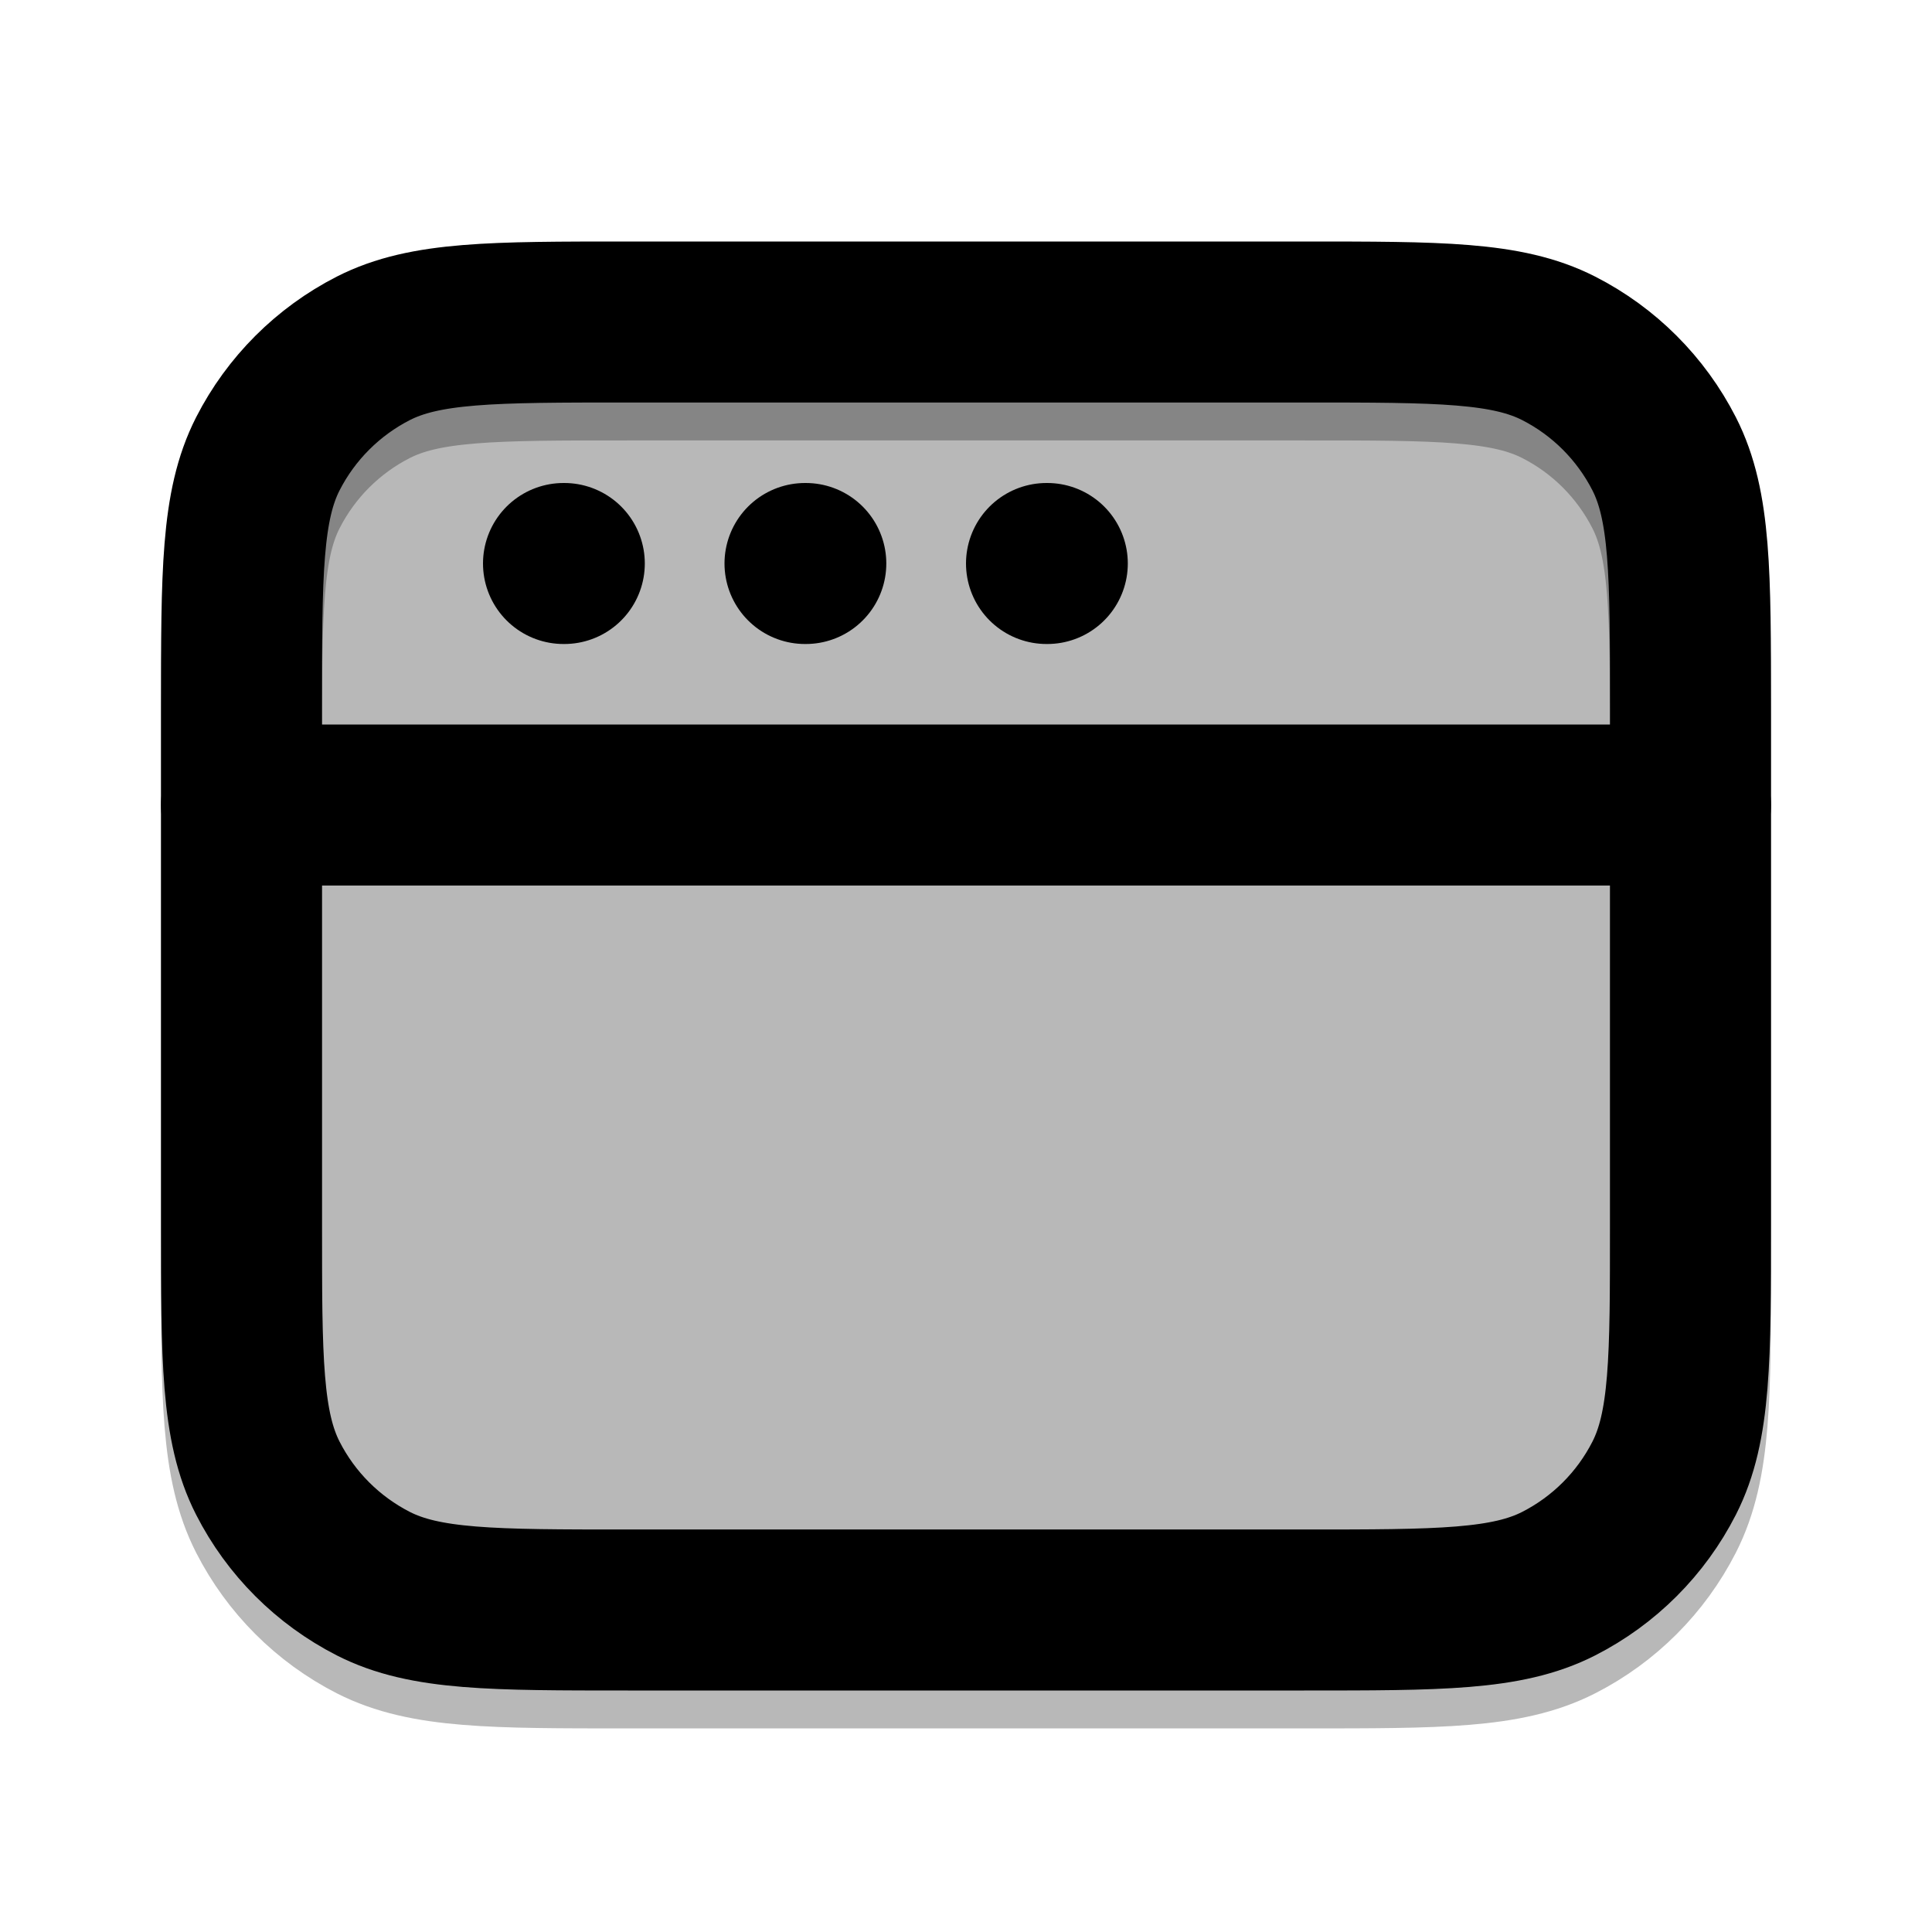 <svg
  xmlns="http://www.w3.org/2000/svg"
  width="24"
  height="24"
  viewBox="0 0 24 24"
  fill="none"
  stroke="currentColor"
  stroke-width="2"
  stroke-linecap="round"
  stroke-linejoin="round"
>
  <path d="M16.2 4.471C17.88 4.471 18.72 4.471 19.362 4.798C19.927 5.085 20.385 5.544 20.673 6.109C21 6.751 21 7.591 21 9.271V15.671C21 17.351 21 18.191 20.673 18.833C20.385 19.397 19.927 19.856 19.362 20.144C18.72 20.471 17.88 20.471 16.2 20.471H7.8C6.12 20.471 5.28 20.471 4.638 20.144C4.074 19.856 3.615 19.397 3.327 18.833C3 18.191 3 17.351 3 15.671V9.271C3 7.591 3 6.751 3.327 6.109C3.615 5.544 4.074 5.085 4.638 4.798C5.28 4.471 6.12 4.471 7.8 4.471H16.2Z" fill="currentColor" opacity="0.28"/>
  <path d="M16.2 4C17.88 4 18.72 4 19.362 4.327C19.927 4.615 20.385 5.074 20.673 5.638C21 6.28 21 7.12 21 8.8V15.2C21 16.88 21 17.72 20.673 18.362C20.385 18.927 19.927 19.385 19.362 19.673C18.72 20 17.88 20 16.2 20H7.8C6.12 20 5.28 20 4.638 19.673C4.074 19.385 3.615 18.927 3.327 18.362C3 17.72 3 16.88 3 15.2L3 8.8C3 7.12 3 6.28 3.327 5.638C3.615 5.074 4.074 4.615 4.638 4.327C5.28 4 6.12 4 7.8 4L16.2 4Z" stroke="currentColor" stroke-width="2"/>
  <path d="M21 10L3 10" stroke="currentColor" stroke-width="2"/>
  <path d="M7 7H7.01M10 7H10.01M13 7H13.01" stroke="currentColor" stroke-width="2"/>
</svg>